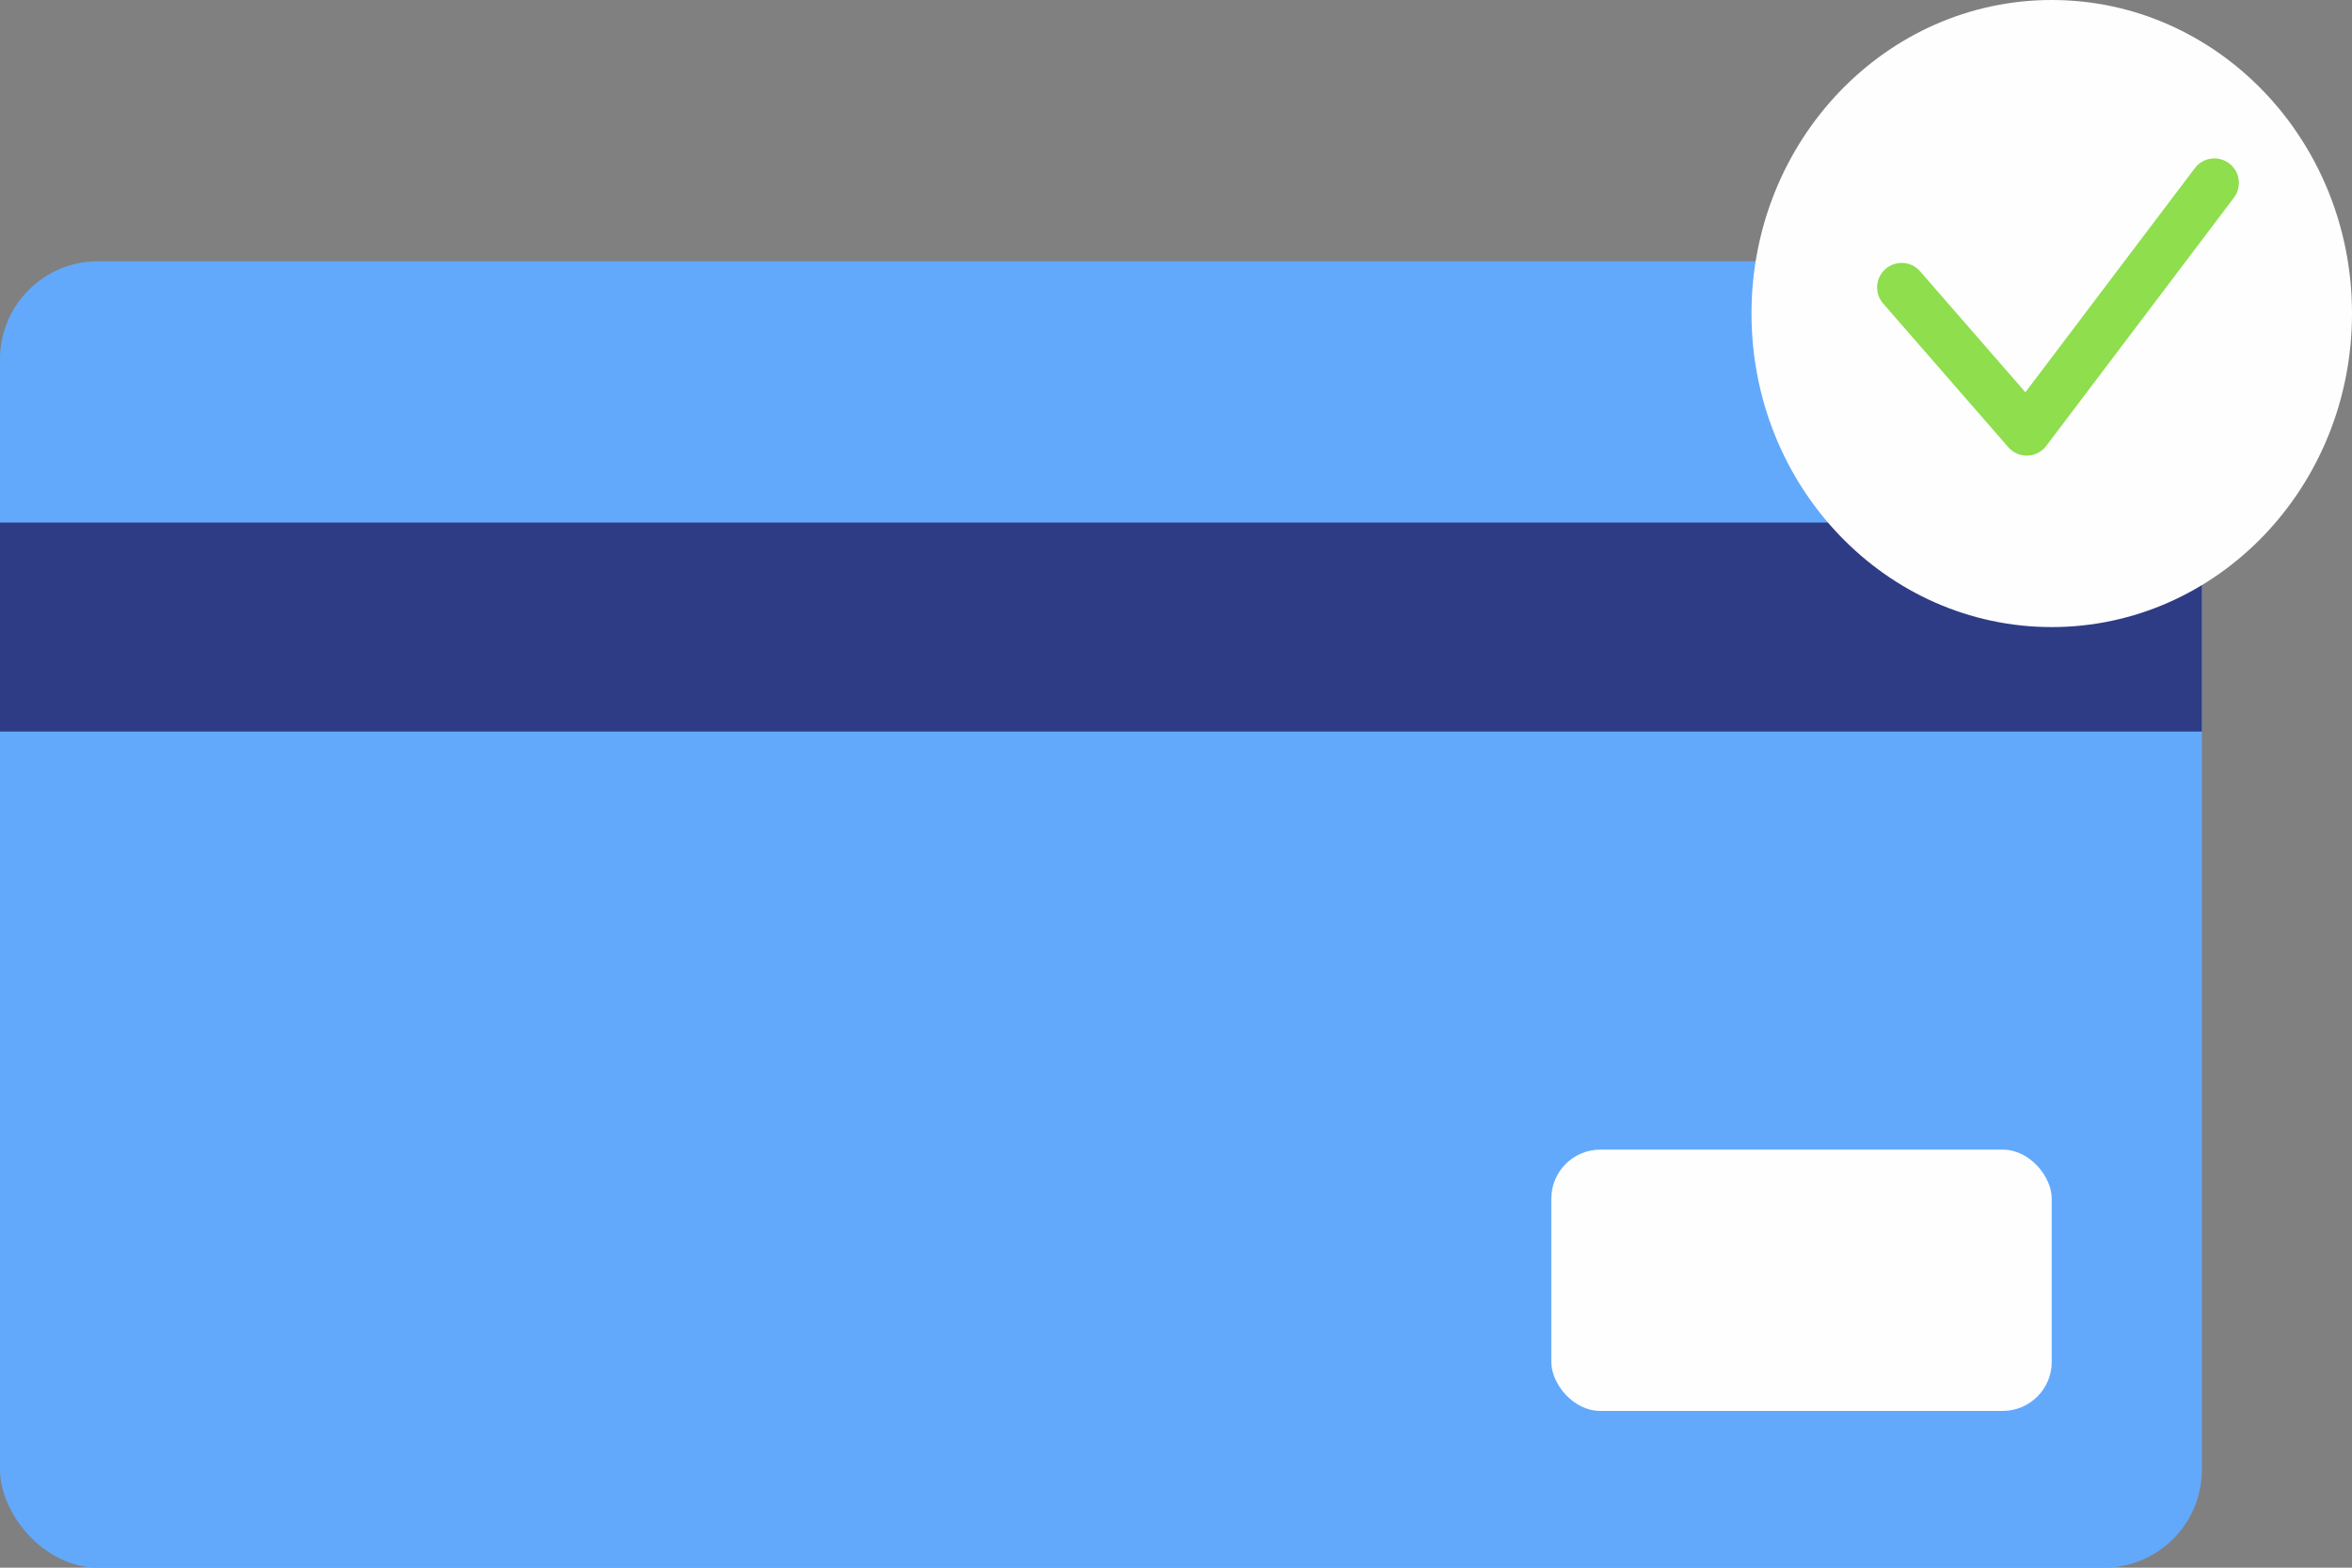 <svg width="96" height="64" viewBox="0 0 96 64" fill="none" xmlns="http://www.w3.org/2000/svg">
<rect x="0" y="0" width="96" height="64" fill="#808080" stroke="none"/>
<rect y="10.666" width="89.872" height="53.333" rx="4" fill="#62A9FC"/>
<rect y="21.333" width="89.872" height="8.533" fill="#2E3C85"/>
<rect x="63.319" y="46.933" width="20.425" height="10.667" rx="2" fill="#FEFEFF"/>
<ellipse cx="83.745" cy="12.8" rx="12.255" ry="12.8" fill="#FEFEFF"/>
<path d="M77.617 11.733L82.724 17.6L90.383 7.467" stroke="#8EDE4D" stroke-width="2" stroke-linecap="round" stroke-linejoin="round"/>
</svg>
